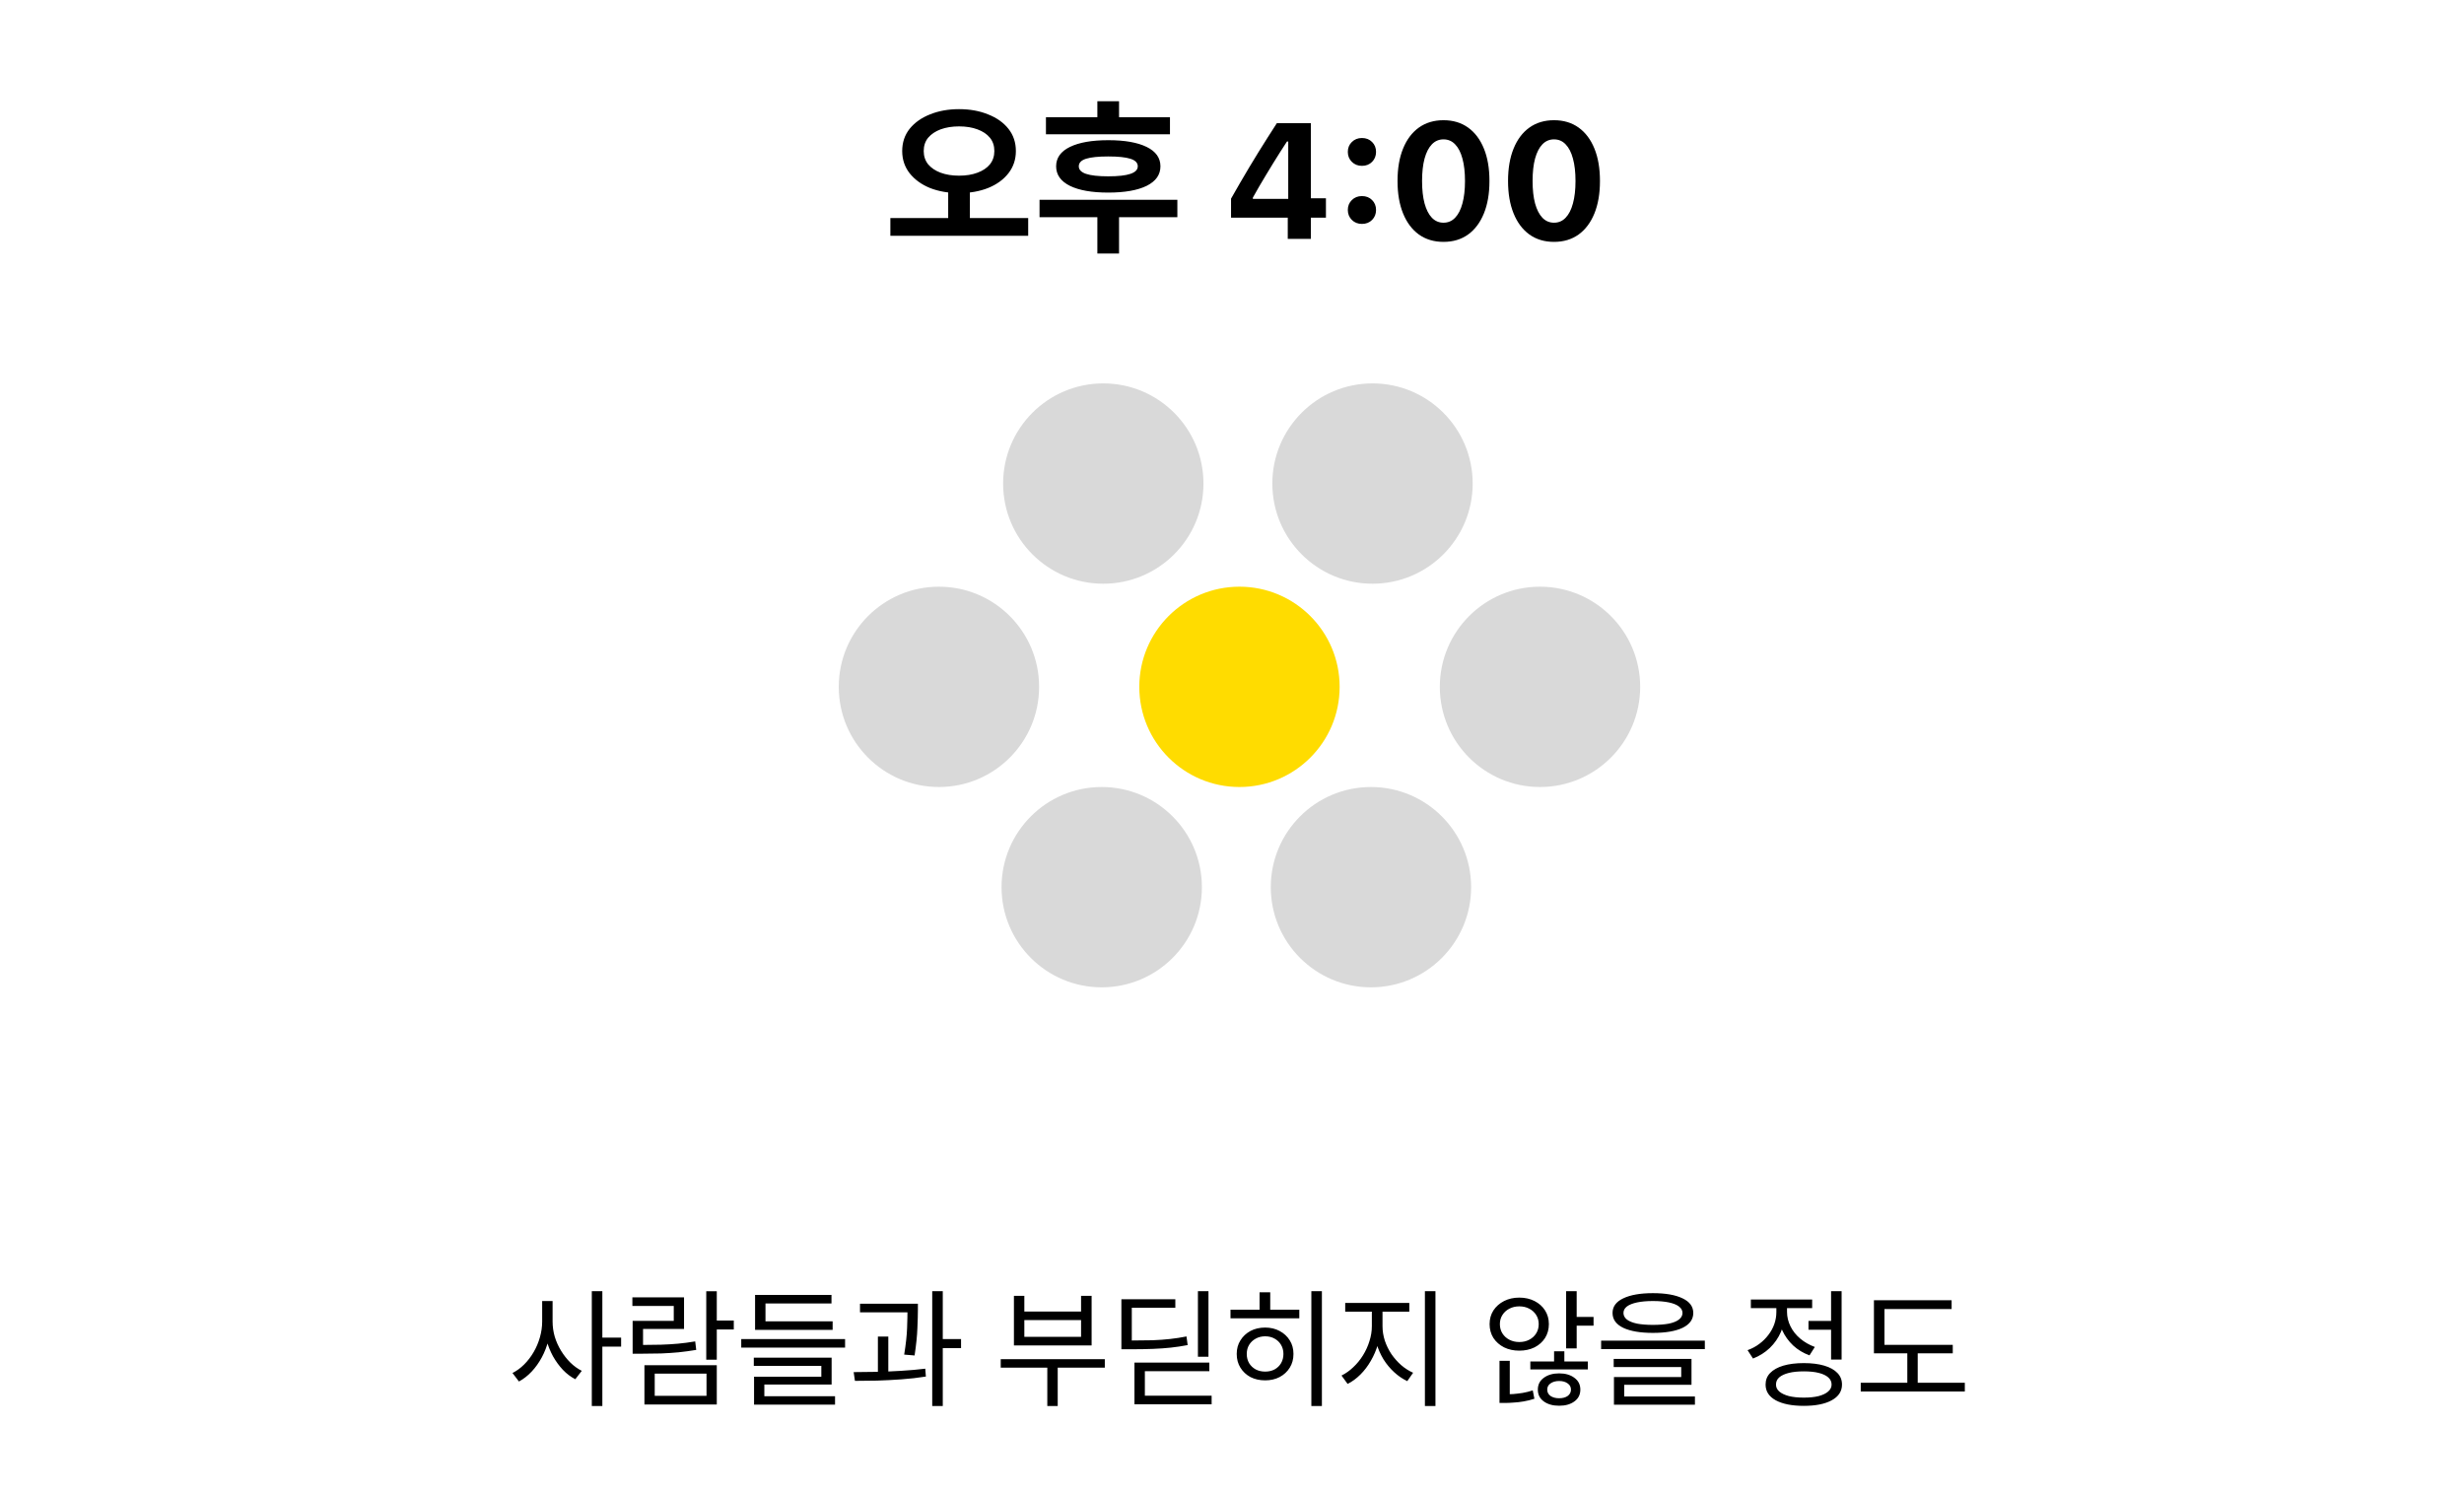 <svg width="165" height="100" viewBox="0 0 165 100" fill="none" xmlns="http://www.w3.org/2000/svg">
<path d="M36.306 87.133H36.885V88.51C36.885 88.936 36.831 89.352 36.723 89.76C36.621 90.168 36.474 90.55 36.281 90.907C36.088 91.264 35.862 91.582 35.601 91.859C35.34 92.137 35.057 92.358 34.751 92.522L34.318 91.953C34.601 91.811 34.861 91.621 35.099 91.383C35.343 91.14 35.556 90.862 35.737 90.55C35.918 90.239 36.057 89.91 36.154 89.564C36.255 89.213 36.306 88.862 36.306 88.51V87.133ZM36.434 87.133H37.004V88.51C37.004 88.85 37.052 89.188 37.148 89.522C37.25 89.856 37.392 90.171 37.573 90.466C37.754 90.76 37.961 91.024 38.194 91.256C38.431 91.488 38.687 91.672 38.959 91.808L38.525 92.37C38.225 92.216 37.947 92.007 37.692 91.74C37.443 91.474 37.222 91.171 37.029 90.831C36.842 90.485 36.695 90.117 36.587 89.726C36.485 89.329 36.434 88.924 36.434 88.51V87.133ZM39.63 86.471H40.336V94.163H39.63V86.471ZM40.174 89.582H41.593V90.185H40.174V89.582ZM47.294 86.479H47.999V91.061H47.294V86.479ZM47.778 88.442H49.138V89.037H47.778V88.442ZM43.154 91.434H47.999V94.061H43.154V91.434ZM47.311 91.996H43.843V93.483H47.311V91.996ZM42.364 90.075H42.967C43.432 90.075 43.86 90.069 44.251 90.058C44.648 90.046 45.03 90.023 45.398 89.99C45.772 89.956 46.158 89.904 46.554 89.837L46.622 90.406C46.214 90.474 45.821 90.528 45.441 90.567C45.067 90.602 44.679 90.627 44.276 90.644C43.88 90.655 43.443 90.661 42.967 90.661H42.364V90.075ZM42.347 86.887H45.806V89.004H43.061V90.406H42.364V88.46H45.118V87.465H42.347V86.887ZM49.637 89.683H56.59V90.253H49.637V89.683ZM50.563 88.493H55.757V89.063H50.563V88.493ZM50.563 86.725H55.68V87.295H51.26V88.944H50.563V86.725ZM50.478 90.924H55.689V92.727H51.184V93.695H50.495V92.2H55V91.477H50.478V90.924ZM50.495 93.508H55.918V94.07H50.495V93.508ZM57.59 87.312H61.058V87.89H57.59V87.312ZM58.788 89.513H59.485V92.115H58.788V89.513ZM60.769 87.312H61.466V87.728C61.466 88.04 61.454 88.448 61.432 88.953C61.415 89.457 61.352 90.066 61.245 90.78L60.548 90.721C60.661 90.023 60.726 89.428 60.743 88.936C60.76 88.442 60.769 88.04 60.769 87.728V87.312ZM62.426 86.471H63.132V94.163H62.426V86.471ZM62.936 89.683H64.356V90.287H62.936V89.683ZM57.25 92.48L57.165 91.894C57.624 91.888 58.125 91.882 58.669 91.876C59.219 91.865 59.774 91.843 60.335 91.808C60.902 91.775 61.443 91.726 61.959 91.664L62.001 92.191C61.468 92.276 60.922 92.338 60.361 92.378C59.805 92.418 59.261 92.446 58.729 92.463C58.196 92.474 57.703 92.48 57.25 92.48ZM67.013 91.026H73.983V91.596H67.013V91.026ZM70.132 91.29H70.829V94.163H70.132V91.29ZM67.897 86.785H68.594V87.839H72.393V86.785H73.099V90.109H67.897V86.785ZM68.594 88.409V89.531H72.393V88.409H68.594ZM75.093 89.777H75.722C76.277 89.777 76.764 89.771 77.184 89.76C77.609 89.743 78 89.715 78.357 89.675C78.719 89.635 79.085 89.579 79.453 89.505L79.53 90.083C79.15 90.157 78.776 90.213 78.408 90.253C78.04 90.293 77.64 90.321 77.209 90.338C76.784 90.355 76.288 90.364 75.722 90.364H75.093V89.777ZM75.093 87.014H78.705V87.584H75.79V90.117H75.093V87.014ZM80.218 86.471H80.924V90.865H80.218V86.471ZM75.968 91.256H80.983V91.834H76.665V93.823H75.968V91.256ZM75.968 93.475H81.136V94.052H75.968V93.475ZM87.814 86.471H88.52V94.163H87.814V86.471ZM82.4 87.712H87.007V88.29H82.4V87.712ZM84.72 88.91C85.083 88.91 85.406 88.987 85.689 89.139C85.978 89.293 86.205 89.502 86.369 89.769C86.534 90.029 86.616 90.332 86.616 90.678C86.616 91.024 86.534 91.33 86.369 91.596C86.205 91.862 85.978 92.072 85.689 92.225C85.406 92.372 85.083 92.446 84.72 92.446C84.352 92.446 84.023 92.372 83.734 92.225C83.451 92.072 83.227 91.862 83.063 91.596C82.898 91.33 82.816 91.024 82.816 90.678C82.816 90.332 82.898 90.029 83.063 89.769C83.227 89.502 83.451 89.293 83.734 89.139C84.023 88.987 84.352 88.91 84.72 88.91ZM84.72 89.496C84.488 89.496 84.278 89.547 84.091 89.65C83.904 89.751 83.757 89.89 83.649 90.066C83.541 90.242 83.488 90.446 83.488 90.678C83.488 90.91 83.541 91.117 83.649 91.299C83.757 91.474 83.904 91.613 84.091 91.715C84.278 91.811 84.488 91.859 84.72 91.859C84.958 91.859 85.168 91.811 85.349 91.715C85.536 91.613 85.681 91.474 85.783 91.299C85.89 91.117 85.944 90.91 85.944 90.678C85.944 90.446 85.89 90.242 85.783 90.066C85.681 89.89 85.536 89.751 85.349 89.65C85.168 89.547 84.958 89.496 84.72 89.496ZM84.346 86.547H85.06V88.069H84.346V86.547ZM91.865 87.576H92.444V88.817C92.444 89.225 92.387 89.627 92.273 90.023C92.16 90.415 92.001 90.786 91.797 91.137C91.599 91.483 91.367 91.789 91.1 92.055C90.834 92.321 90.548 92.531 90.242 92.684L89.834 92.123C90.112 91.987 90.372 91.803 90.616 91.57C90.865 91.338 91.084 91.072 91.27 90.772C91.457 90.471 91.602 90.154 91.704 89.82C91.812 89.485 91.865 89.151 91.865 88.817V87.576ZM92.01 87.576H92.579V88.817C92.579 89.139 92.63 89.463 92.733 89.785C92.84 90.103 92.987 90.403 93.174 90.686C93.367 90.964 93.585 91.211 93.829 91.426C94.078 91.641 94.345 91.811 94.628 91.936L94.237 92.497C93.925 92.35 93.633 92.151 93.362 91.902C93.09 91.653 92.852 91.367 92.647 91.043C92.449 90.715 92.293 90.364 92.18 89.99C92.067 89.61 92.01 89.219 92.01 88.817V87.576ZM90.081 87.261H94.373V87.847H90.081V87.261ZM95.418 86.471H96.124V94.163H95.418V86.471ZM101.739 86.904C102.119 86.904 102.459 86.981 102.759 87.133C103.059 87.287 103.294 87.496 103.464 87.763C103.634 88.029 103.719 88.335 103.719 88.68C103.719 89.026 103.634 89.335 103.464 89.607C103.294 89.873 103.059 90.083 102.759 90.236C102.459 90.383 102.119 90.457 101.739 90.457C101.359 90.457 101.019 90.383 100.719 90.236C100.419 90.083 100.181 89.873 100.005 89.607C99.835 89.335 99.75 89.026 99.75 88.68C99.75 88.335 99.835 88.029 100.005 87.763C100.181 87.496 100.419 87.287 100.719 87.133C101.019 86.981 101.359 86.904 101.739 86.904ZM101.739 87.49C101.495 87.49 101.274 87.541 101.076 87.644C100.878 87.746 100.722 87.887 100.608 88.069C100.495 88.244 100.438 88.448 100.438 88.68C100.438 88.913 100.495 89.12 100.608 89.301C100.722 89.482 100.878 89.624 101.076 89.726C101.274 89.828 101.495 89.879 101.739 89.879C101.988 89.879 102.209 89.828 102.402 89.726C102.6 89.624 102.756 89.482 102.869 89.301C102.983 89.12 103.039 88.913 103.039 88.68C103.039 88.448 102.983 88.244 102.869 88.069C102.756 87.887 102.6 87.746 102.402 87.644C102.209 87.541 101.988 87.49 101.739 87.49ZM104.875 86.471H105.581V90.304H104.875V86.471ZM105.275 88.196H106.711V88.782H105.275V88.196ZM100.413 93.381H100.787C100.94 93.381 101.118 93.375 101.322 93.364C101.526 93.347 101.742 93.322 101.968 93.287C102.195 93.248 102.419 93.191 102.64 93.118L102.75 93.678C102.507 93.758 102.266 93.817 102.028 93.857C101.796 93.897 101.575 93.922 101.365 93.933C101.155 93.951 100.963 93.959 100.787 93.959H100.413V93.381ZM100.413 91.137H101.101V93.585H100.413V91.137ZM102.478 91.18H106.329V91.715H102.478V91.18ZM104.408 91.978C104.827 91.978 105.167 92.078 105.428 92.276C105.694 92.469 105.827 92.732 105.827 93.067C105.827 93.401 105.694 93.664 105.428 93.857C105.167 94.05 104.827 94.146 104.408 94.146C103.989 94.146 103.646 94.05 103.379 93.857C103.113 93.664 102.98 93.401 102.98 93.067C102.98 92.732 103.113 92.469 103.379 92.276C103.646 92.078 103.989 91.978 104.408 91.978ZM104.408 92.489C104.176 92.489 103.983 92.542 103.83 92.65C103.683 92.752 103.609 92.891 103.609 93.067C103.609 93.242 103.683 93.384 103.83 93.492C103.983 93.594 104.176 93.644 104.408 93.644C104.64 93.644 104.83 93.594 104.977 93.492C105.125 93.384 105.198 93.242 105.198 93.067C105.198 92.891 105.125 92.752 104.977 92.65C104.83 92.542 104.64 92.489 104.408 92.489ZM104.068 90.499H104.756V91.596H104.068V90.499ZM110.686 86.606C111.536 86.606 112.199 86.723 112.675 86.955C113.151 87.182 113.389 87.507 113.389 87.933C113.389 88.363 113.151 88.695 112.675 88.927C112.199 89.154 111.536 89.267 110.686 89.267C109.842 89.267 109.179 89.154 108.697 88.927C108.221 88.695 107.983 88.363 107.983 87.933C107.983 87.507 108.221 87.182 108.697 86.955C109.179 86.723 109.842 86.606 110.686 86.606ZM110.686 87.133C110.273 87.133 109.918 87.165 109.624 87.227C109.329 87.289 109.102 87.38 108.944 87.499C108.791 87.618 108.714 87.763 108.714 87.933C108.714 88.103 108.791 88.25 108.944 88.374C109.102 88.493 109.329 88.584 109.624 88.647C109.918 88.703 110.273 88.731 110.686 88.731C111.106 88.731 111.463 88.703 111.757 88.647C112.052 88.584 112.276 88.493 112.429 88.374C112.587 88.25 112.667 88.103 112.667 87.933C112.667 87.763 112.587 87.618 112.429 87.499C112.276 87.38 112.052 87.289 111.757 87.227C111.463 87.165 111.106 87.133 110.686 87.133ZM107.218 89.785H114.163V90.355H107.218V89.785ZM108.06 91.01H113.27V92.743H108.765V93.67H108.077V92.225H112.582V91.553H108.06V91.01ZM108.077 93.525H113.5V94.078H108.077V93.525ZM121.104 88.468H122.829V89.055H121.104V88.468ZM122.617 86.471H123.322V91.052H122.617V86.471ZM120.789 91.29C121.322 91.29 121.778 91.347 122.158 91.46C122.543 91.573 122.838 91.738 123.042 91.953C123.246 92.163 123.348 92.421 123.348 92.727C123.348 93.18 123.118 93.531 122.659 93.781C122.206 94.03 121.583 94.154 120.789 94.154C119.996 94.154 119.37 94.03 118.911 93.781C118.457 93.531 118.231 93.18 118.231 92.727C118.231 92.421 118.333 92.163 118.537 91.953C118.746 91.738 119.041 91.573 119.421 91.46C119.806 91.347 120.262 91.29 120.789 91.29ZM120.789 91.843C120.404 91.843 120.072 91.876 119.795 91.945C119.517 92.013 119.302 92.112 119.149 92.242C119.001 92.372 118.928 92.534 118.928 92.727C118.928 92.908 119.001 93.064 119.149 93.194C119.302 93.324 119.517 93.426 119.795 93.5C120.072 93.568 120.404 93.602 120.789 93.602C121.18 93.602 121.512 93.568 121.784 93.5C122.061 93.426 122.274 93.324 122.421 93.194C122.574 93.064 122.651 92.908 122.651 92.727C122.651 92.534 122.574 92.372 122.421 92.242C122.274 92.112 122.061 92.013 121.784 91.945C121.512 91.876 121.18 91.843 120.789 91.843ZM118.953 87.252H119.531V87.873C119.531 88.343 119.441 88.785 119.259 89.199C119.084 89.607 118.834 89.967 118.511 90.278C118.188 90.585 117.814 90.82 117.389 90.984L117.024 90.423C117.313 90.321 117.573 90.182 117.806 90.007C118.044 89.831 118.248 89.63 118.418 89.403C118.593 89.176 118.727 88.933 118.817 88.672C118.908 88.411 118.953 88.145 118.953 87.873V87.252ZM119.089 87.252H119.667V87.865C119.667 88.193 119.744 88.513 119.897 88.825C120.05 89.137 120.268 89.412 120.551 89.65C120.835 89.888 121.16 90.075 121.529 90.21L121.172 90.772C120.752 90.618 120.387 90.397 120.075 90.109C119.764 89.814 119.52 89.474 119.344 89.088C119.174 88.703 119.089 88.295 119.089 87.865V87.252ZM117.245 87.031H121.35V87.609H117.245V87.031ZM125.487 90.066H130.765V90.635H125.487V90.066ZM124.603 92.608H131.573V93.194H124.603V92.608ZM127.722 90.312H128.419V92.837H127.722V90.312ZM125.487 87.082H130.689V87.669H126.192V90.321H125.487V87.082Z" fill="black"/>
<circle cx="83" cy="46" r="6.708" fill="#FFDC00"/>
<circle cx="103.125" cy="46" r="6.708" fill="#D9D9D9"/>
<circle cx="91.805" cy="59.416" r="6.708" fill="#D9D9D9"/>
<circle cx="73.881" cy="32.385" r="6.708" fill="#D9D9D9"/>
<circle cx="91.909" cy="32.385" r="6.708" fill="#D9D9D9"/>
<circle cx="73.776" cy="59.416" r="6.708" fill="#D9D9D9"/>
<circle cx="62.875" cy="46" r="6.708" fill="#D9D9D9"/>
<path d="M63.495 12.513H64.947V14.834H63.495V12.513ZM64.221 7.31C64.947 7.31 65.596 7.427 66.168 7.662C66.748 7.889 67.202 8.212 67.532 8.63C67.862 9.048 68.027 9.543 68.027 10.115C68.027 10.68 67.862 11.175 67.532 11.6C67.202 12.025 66.748 12.355 66.168 12.59C65.596 12.817 64.947 12.931 64.221 12.931C63.503 12.931 62.854 12.817 62.274 12.59C61.702 12.355 61.248 12.025 60.91 11.6C60.58 11.175 60.415 10.68 60.415 10.115C60.415 9.543 60.58 9.048 60.91 8.63C61.248 8.212 61.702 7.889 62.274 7.662C62.854 7.427 63.503 7.31 64.221 7.31ZM64.221 8.465C63.759 8.465 63.349 8.531 62.989 8.663C62.637 8.795 62.359 8.982 62.153 9.224C61.955 9.466 61.856 9.763 61.856 10.115C61.856 10.46 61.955 10.757 62.153 11.006C62.359 11.248 62.637 11.435 62.989 11.567C63.349 11.699 63.759 11.765 64.221 11.765C64.691 11.765 65.101 11.699 65.453 11.567C65.813 11.435 66.091 11.248 66.289 11.006C66.487 10.757 66.586 10.46 66.586 10.115C66.586 9.763 66.487 9.466 66.289 9.224C66.091 8.982 65.813 8.795 65.453 8.663C65.101 8.531 64.691 8.465 64.221 8.465ZM59.623 14.603H68.852V15.791H59.623V14.603ZM70.041 7.849H78.346V8.993H70.041V7.849ZM69.612 13.382H78.841V14.548H69.612V13.382ZM73.484 14.416H74.936V16.979H73.484V14.416ZM74.221 9.389C75.314 9.389 76.168 9.539 76.784 9.84C77.4 10.141 77.708 10.573 77.708 11.138C77.708 11.703 77.4 12.139 76.784 12.447C76.168 12.748 75.31 12.898 74.21 12.898C73.118 12.898 72.263 12.748 71.647 12.447C71.031 12.139 70.723 11.703 70.723 11.138C70.723 10.573 71.031 10.141 71.647 9.84C72.263 9.539 73.121 9.389 74.221 9.389ZM74.21 10.478C73.55 10.478 73.055 10.529 72.725 10.632C72.403 10.735 72.241 10.903 72.241 11.138C72.241 11.365 72.403 11.534 72.725 11.644C73.055 11.754 73.55 11.809 74.21 11.809C74.878 11.809 75.373 11.754 75.695 11.644C76.025 11.534 76.19 11.365 76.19 11.138C76.19 10.903 76.025 10.735 75.695 10.632C75.373 10.529 74.878 10.478 74.21 10.478ZM73.484 6.782H74.936V8.608H73.484V6.782ZM86.234 16V14.577H82.436V13.304C82.633 12.953 82.832 12.605 83.033 12.262C83.233 11.914 83.436 11.571 83.64 11.23C83.847 10.887 84.053 10.548 84.257 10.215C84.465 9.879 84.673 9.548 84.88 9.222C85.088 8.892 85.296 8.568 85.503 8.25H87.781V13.277H88.79V14.577H87.781V16H86.234ZM83.897 13.32H86.266V9.479H86.18C86.03 9.712 85.876 9.95 85.718 10.194C85.564 10.437 85.409 10.686 85.251 10.94C85.097 11.195 84.941 11.451 84.784 11.709C84.63 11.963 84.478 12.219 84.327 12.477C84.18 12.731 84.037 12.983 83.897 13.234V13.32ZM91.201 14.996C90.929 14.996 90.703 14.906 90.524 14.727C90.345 14.548 90.256 14.326 90.256 14.061C90.256 13.796 90.345 13.576 90.524 13.4C90.703 13.221 90.929 13.132 91.201 13.132C91.48 13.132 91.708 13.221 91.883 13.4C92.059 13.576 92.146 13.796 92.146 14.061C92.146 14.326 92.059 14.548 91.883 14.727C91.708 14.906 91.48 14.996 91.201 14.996ZM91.201 11.107C90.929 11.107 90.703 11.017 90.524 10.838C90.345 10.659 90.256 10.437 90.256 10.172C90.256 9.907 90.345 9.687 90.524 9.512C90.703 9.333 90.929 9.243 91.201 9.243C91.48 9.243 91.708 9.333 91.883 9.512C92.059 9.687 92.146 9.907 92.146 10.172C92.146 10.437 92.059 10.659 91.883 10.838C91.708 11.017 91.48 11.107 91.201 11.107ZM96.662 16.199C96.025 16.199 95.475 16.034 95.013 15.705C94.555 15.372 94.202 14.901 93.955 14.292C93.708 13.683 93.585 12.962 93.585 12.127V12.117C93.585 11.279 93.708 10.557 93.955 9.952C94.202 9.343 94.555 8.874 95.013 8.545C95.475 8.215 96.025 8.051 96.662 8.051C97.303 8.051 97.853 8.215 98.311 8.545C98.77 8.874 99.122 9.343 99.369 9.952C99.617 10.557 99.74 11.279 99.74 12.117V12.127C99.74 12.962 99.617 13.683 99.369 14.292C99.122 14.901 98.77 15.372 98.311 15.705C97.853 16.034 97.303 16.199 96.662 16.199ZM96.662 14.915C96.97 14.915 97.23 14.804 97.441 14.582C97.656 14.36 97.819 14.041 97.93 13.626C98.044 13.211 98.102 12.711 98.102 12.127V12.117C98.102 11.53 98.044 11.03 97.93 10.618C97.819 10.203 97.656 9.886 97.441 9.667C97.23 9.445 96.97 9.334 96.662 9.334C96.358 9.334 96.098 9.445 95.884 9.667C95.672 9.886 95.509 10.203 95.395 10.618C95.284 11.03 95.228 11.53 95.228 12.117V12.127C95.228 12.711 95.284 13.211 95.395 13.626C95.509 14.041 95.672 14.36 95.884 14.582C96.098 14.804 96.358 14.915 96.662 14.915ZM104.063 16.199C103.425 16.199 102.876 16.034 102.414 15.705C101.955 15.372 101.603 14.901 101.356 14.292C101.109 13.683 100.985 12.962 100.985 12.127V12.117C100.985 11.279 101.109 10.557 101.356 9.952C101.603 9.343 101.955 8.874 102.414 8.545C102.876 8.215 103.425 8.051 104.063 8.051C104.704 8.051 105.253 8.215 105.712 8.545C106.17 8.874 106.523 9.343 106.77 9.952C107.017 10.557 107.14 11.279 107.14 12.117V12.127C107.14 12.962 107.017 13.683 106.77 14.292C106.523 14.901 106.17 15.372 105.712 15.705C105.253 16.034 104.704 16.199 104.063 16.199ZM104.063 14.915C104.371 14.915 104.63 14.804 104.841 14.582C105.056 14.36 105.219 14.041 105.33 13.626C105.445 13.211 105.502 12.711 105.502 12.127V12.117C105.502 11.53 105.445 11.03 105.33 10.618C105.219 10.203 105.056 9.886 104.841 9.667C104.63 9.445 104.371 9.334 104.063 9.334C103.758 9.334 103.499 9.445 103.284 9.667C103.073 9.886 102.91 10.203 102.795 10.618C102.684 11.03 102.629 11.53 102.629 12.117V12.127C102.629 12.711 102.684 13.211 102.795 13.626C102.91 14.041 103.073 14.36 103.284 14.582C103.499 14.804 103.758 14.915 104.063 14.915Z" fill="black"/>
</svg>

